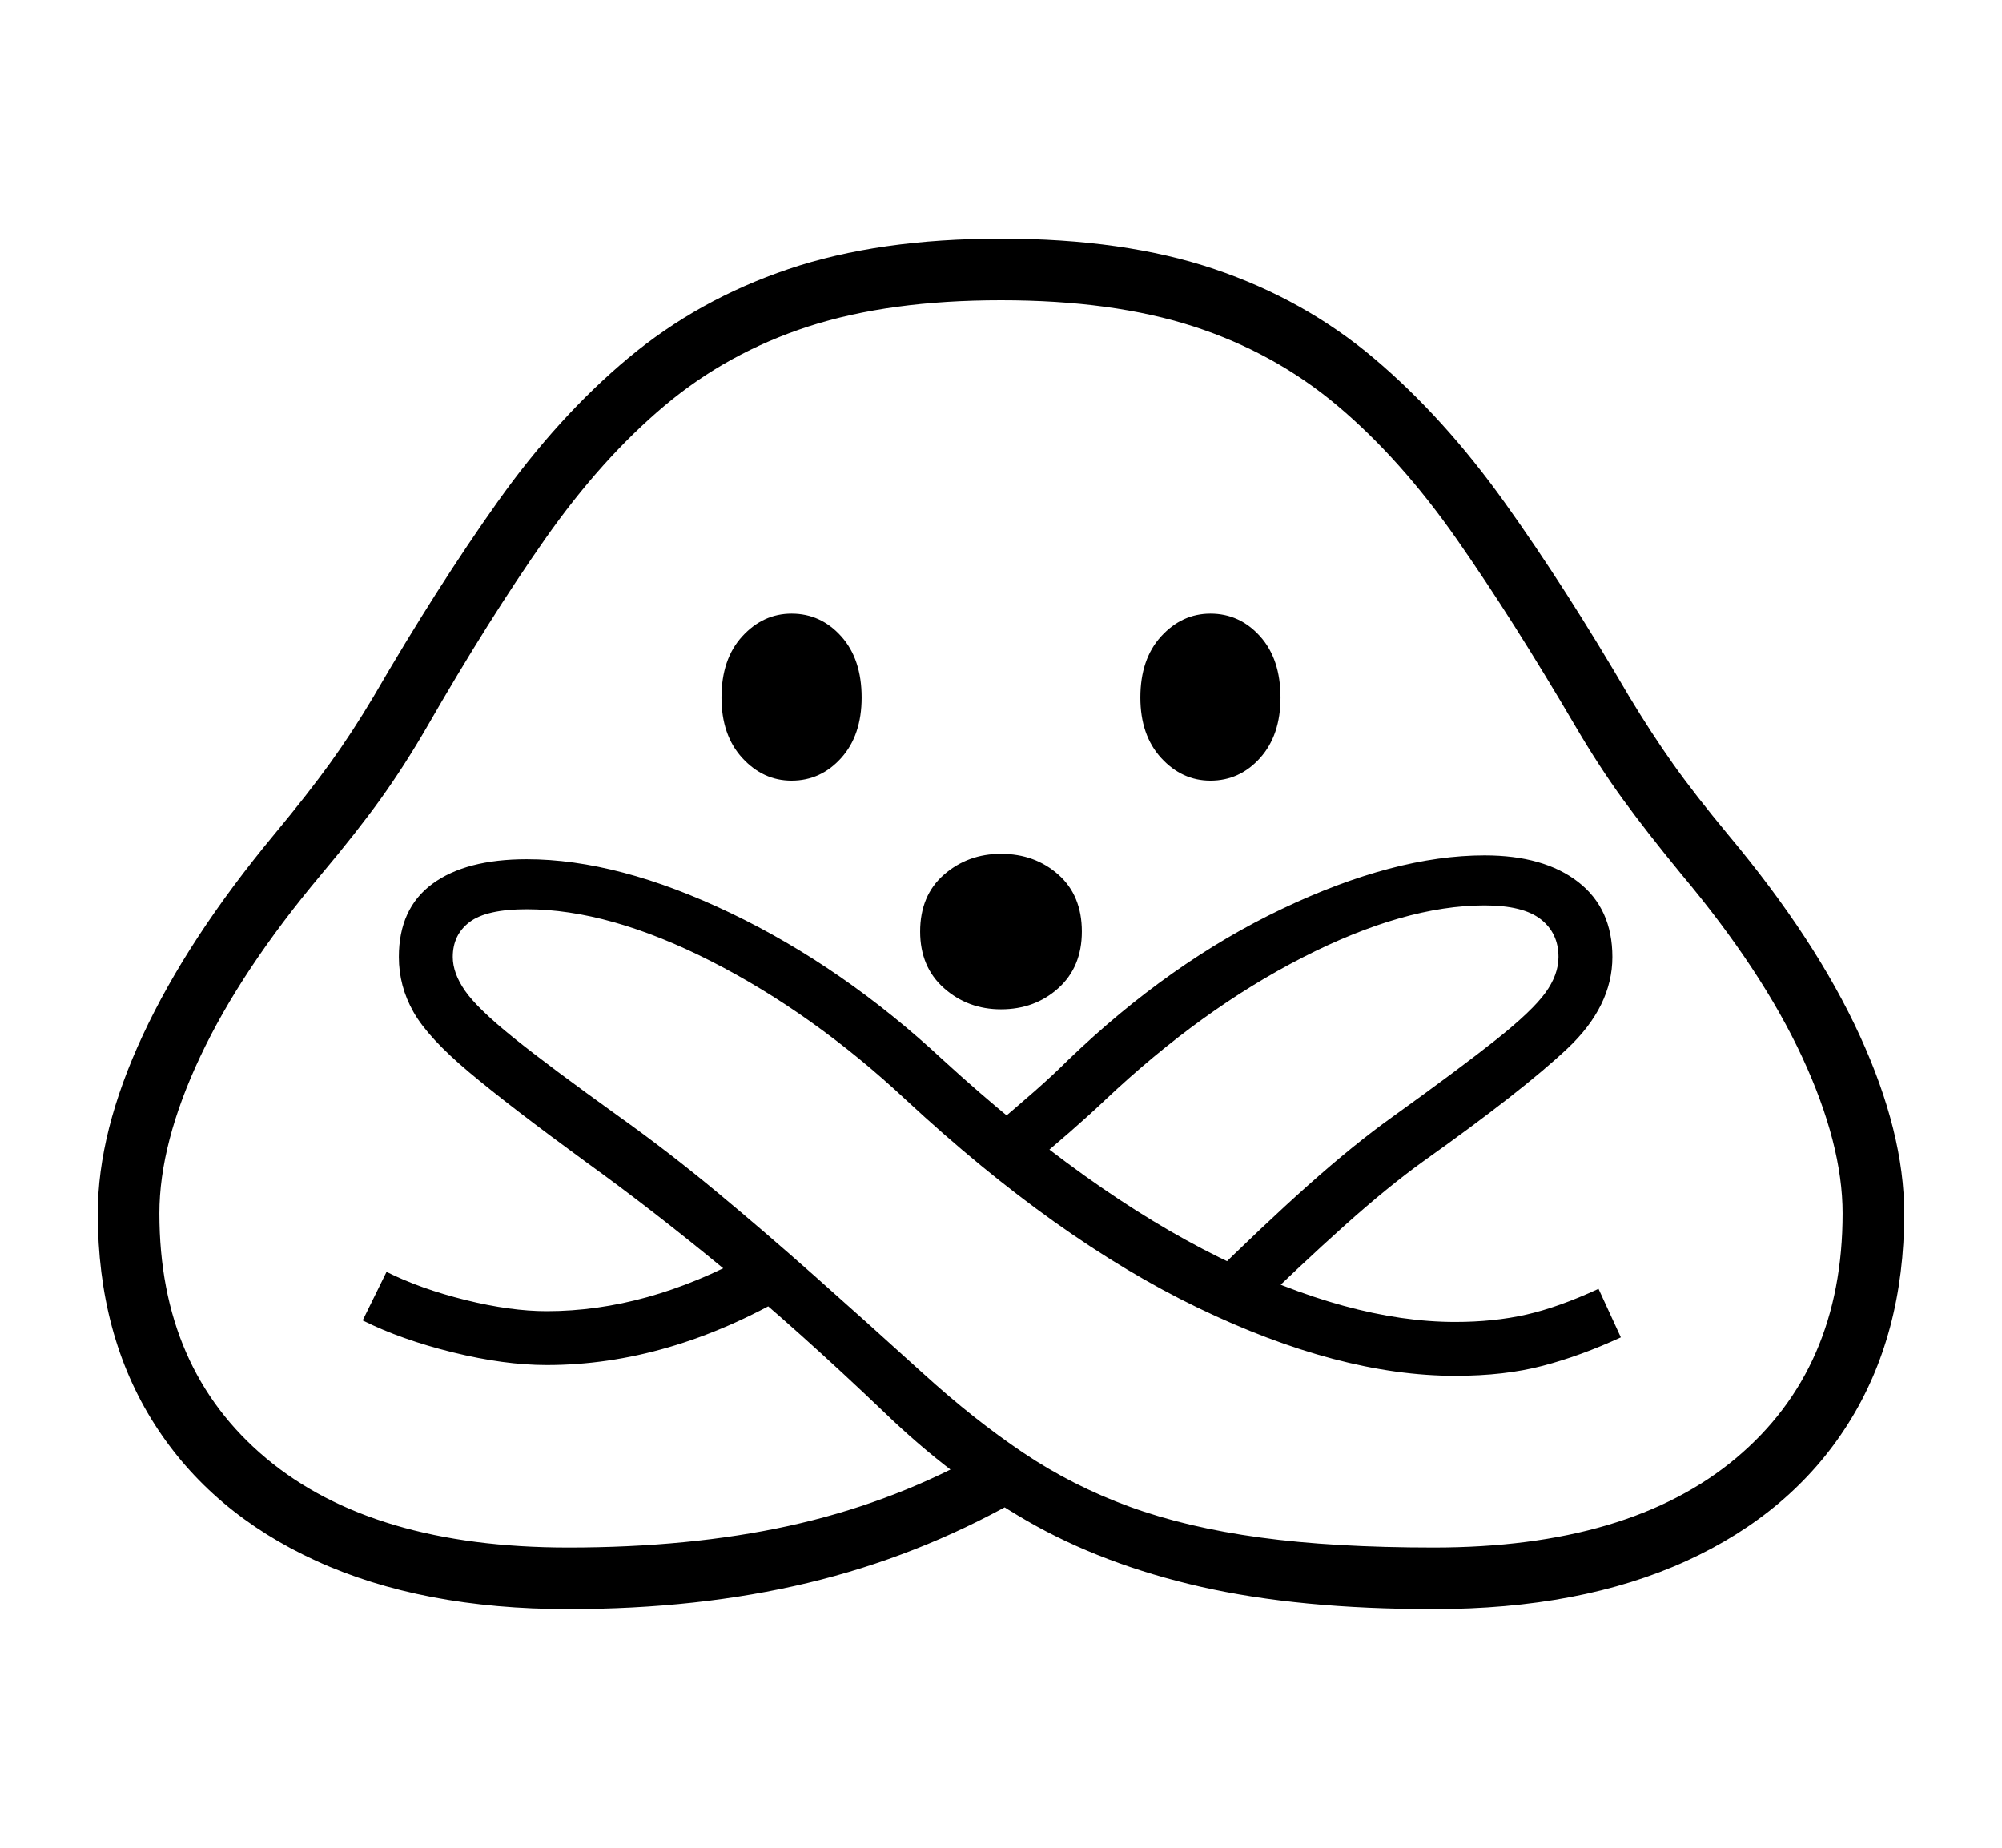 <svg xmlns="http://www.w3.org/2000/svg"
    viewBox="0 0 2600 2400">
  <!--
Copyright 2013 Google LLC
Noto is a trademark of Google Inc.
This Font Software is licensed under the SIL Open Font License, Version 1.1. This Font Software is distributed on an "AS IS" BASIS, WITHOUT WARRANTIES OR CONDITIONS OF ANY KIND, either express or implied. See the SIL Open Font License for the specific language, permissions and limitations governing your use of this Font Software.
http://scripts.sil.org/OFL
  -->
<path d="M738 2090L738 2090Q548 2090 411 2027.5 274 1965 200.5 1849.5 127 1734 127 1576L127 1576Q127 1470 185.5 1344.5 244 1219 356 1084L356 1084Q400 1031 428.5 991.5 457 952 485 905L485 905Q568 762 646.5 651.5 725 541 816 465 907 389 1024 349.5 1141 310 1300 310L1300 310Q1460 310 1577 349.5 1694 389 1784.5 465.5 1875 542 1954 652.5 2033 763 2116 905L2116 905Q2145 953 2173 992.5 2201 1032 2245 1085L2245 1085Q2358 1220 2415.5 1345.5 2473 1471 2473 1576L2473 1576Q2473 1734 2400 1849.5 2327 1965 2190 2027.5 2053 2090 1862 2090L1862 2090Q1687 2090 1559.5 2061 1432 2032 1334 1975.5 1236 1919 1149 1835L1149 1835Q1037 1728 942.5 1650 848 1572 762 1510L762 1510Q662 1437 609 1392.5 556 1348 537 1314.5 518 1281 518 1243L518 1243Q518 1180 561.5 1148 605 1116 684 1116L684 1116Q803 1116 949 1186 1095 1256 1225 1377L1225 1377Q1413 1549 1583 1633 1753 1717 1890 1717L1890 1717Q1940 1717 1982 1707.5 2024 1698 2076 1674L2076 1674 2105 1737Q2053 1761 2003.5 1774 1954 1787 1890 1787L1890 1787Q1739 1787 1555.5 1698.5 1372 1610 1177 1429L1177 1429Q1056 1316 923.5 1248.5 791 1181 684 1181L684 1181Q632 1181 610 1197.5 588 1214 588 1243L588 1243Q588 1264 604 1287 620 1310 666.5 1347.5 713 1385 805 1451L805 1451Q868 1496 929.5 1547 991 1598 1057 1656.5 1123 1715 1199 1784L1199 1784Q1265 1844 1329 1887 1393 1930 1467 1957 1541 1984 1636.5 1997 1732 2010 1862 2010L1862 2010Q2116 2010 2254.5 1894 2393 1778 2393 1576L2393 1576Q2393 1486 2340.5 1373 2288 1260 2184 1136L2184 1136Q2138 1080 2107.5 1038 2077 996 2047 945L2047 945Q1965 805 1892 700.5 1819 596 1737 527 1655 458 1550 424 1445 390 1300 390L1300 390Q1155 390 1050 424 945 458 863 527 781 596 708 700 635 804 554 945L554 945Q525 995 494.5 1037.5 464 1080 417 1136L417 1136Q313 1260 260 1372.5 207 1485 207 1576L207 1576Q207 1778 345.5 1894 484 2010 738 2010L738 2010Q896 2010 1024 1982 1152 1954 1263 1894L1263 1894 1319 1950Q1191 2022 1049 2056 907 2090 738 2090ZM710 1773L710 1773Q655 1773 588 1756.5 521 1740 471 1715L471 1715 502 1652Q546 1674 604.5 1688.5 663 1703 710 1703L710 1703Q840 1703 973 1630L973 1630 1026 1681Q868 1773 710 1773ZM1300 1311L1300 1311Q1257 1311 1226 1283.5 1195 1256 1195 1210L1195 1210Q1195 1163 1226 1136 1257 1109 1300 1109L1300 1109Q1344 1109 1374.5 1136 1405 1163 1405 1210L1405 1210Q1405 1256 1374.5 1283.5 1344 1311 1300 1311ZM1028 1014L1028 1014Q991 1014 964 984.5 937 955 937 906L937 906Q937 856 964 826.5 991 797 1028 797L1028 797Q1066 797 1092.5 826.5 1119 856 1119 906L1119 906Q1119 955 1092.5 984.5 1066 1014 1028 1014ZM1613 1717L1613 1717 1564 1667Q1641 1591 1700 1538.5 1759 1486 1808 1451L1808 1451Q1897 1387 1943.5 1350 1990 1313 2007 1289.5 2024 1266 2024 1243L2024 1243Q2024 1212 2001 1194 1978 1176 1928 1176L1928 1176Q1824 1176 1692 1243.5 1560 1311 1435 1429L1435 1429Q1395 1467 1332 1519L1332 1519 1287 1466Q1319 1439 1343.5 1417.5 1368 1396 1387 1377L1387 1377Q1519 1250 1665 1180.5 1811 1111 1928 1111L1928 1111Q2005 1111 2049.5 1145.5 2094 1180 2094 1243L2094 1243Q2094 1307 2035.5 1362 1977 1417 1849 1508L1849 1508Q1803 1541 1746 1592 1689 1643 1613 1717ZM1572 1014L1572 1014Q1535 1014 1508 984.5 1481 955 1481 906L1481 906Q1481 856 1508 826.5 1535 797 1572 797L1572 797Q1610 797 1636.5 826.5 1663 856 1663 906L1663 906Q1663 955 1636.5 984.5 1610 1014 1572 1014Z"/>
</svg>